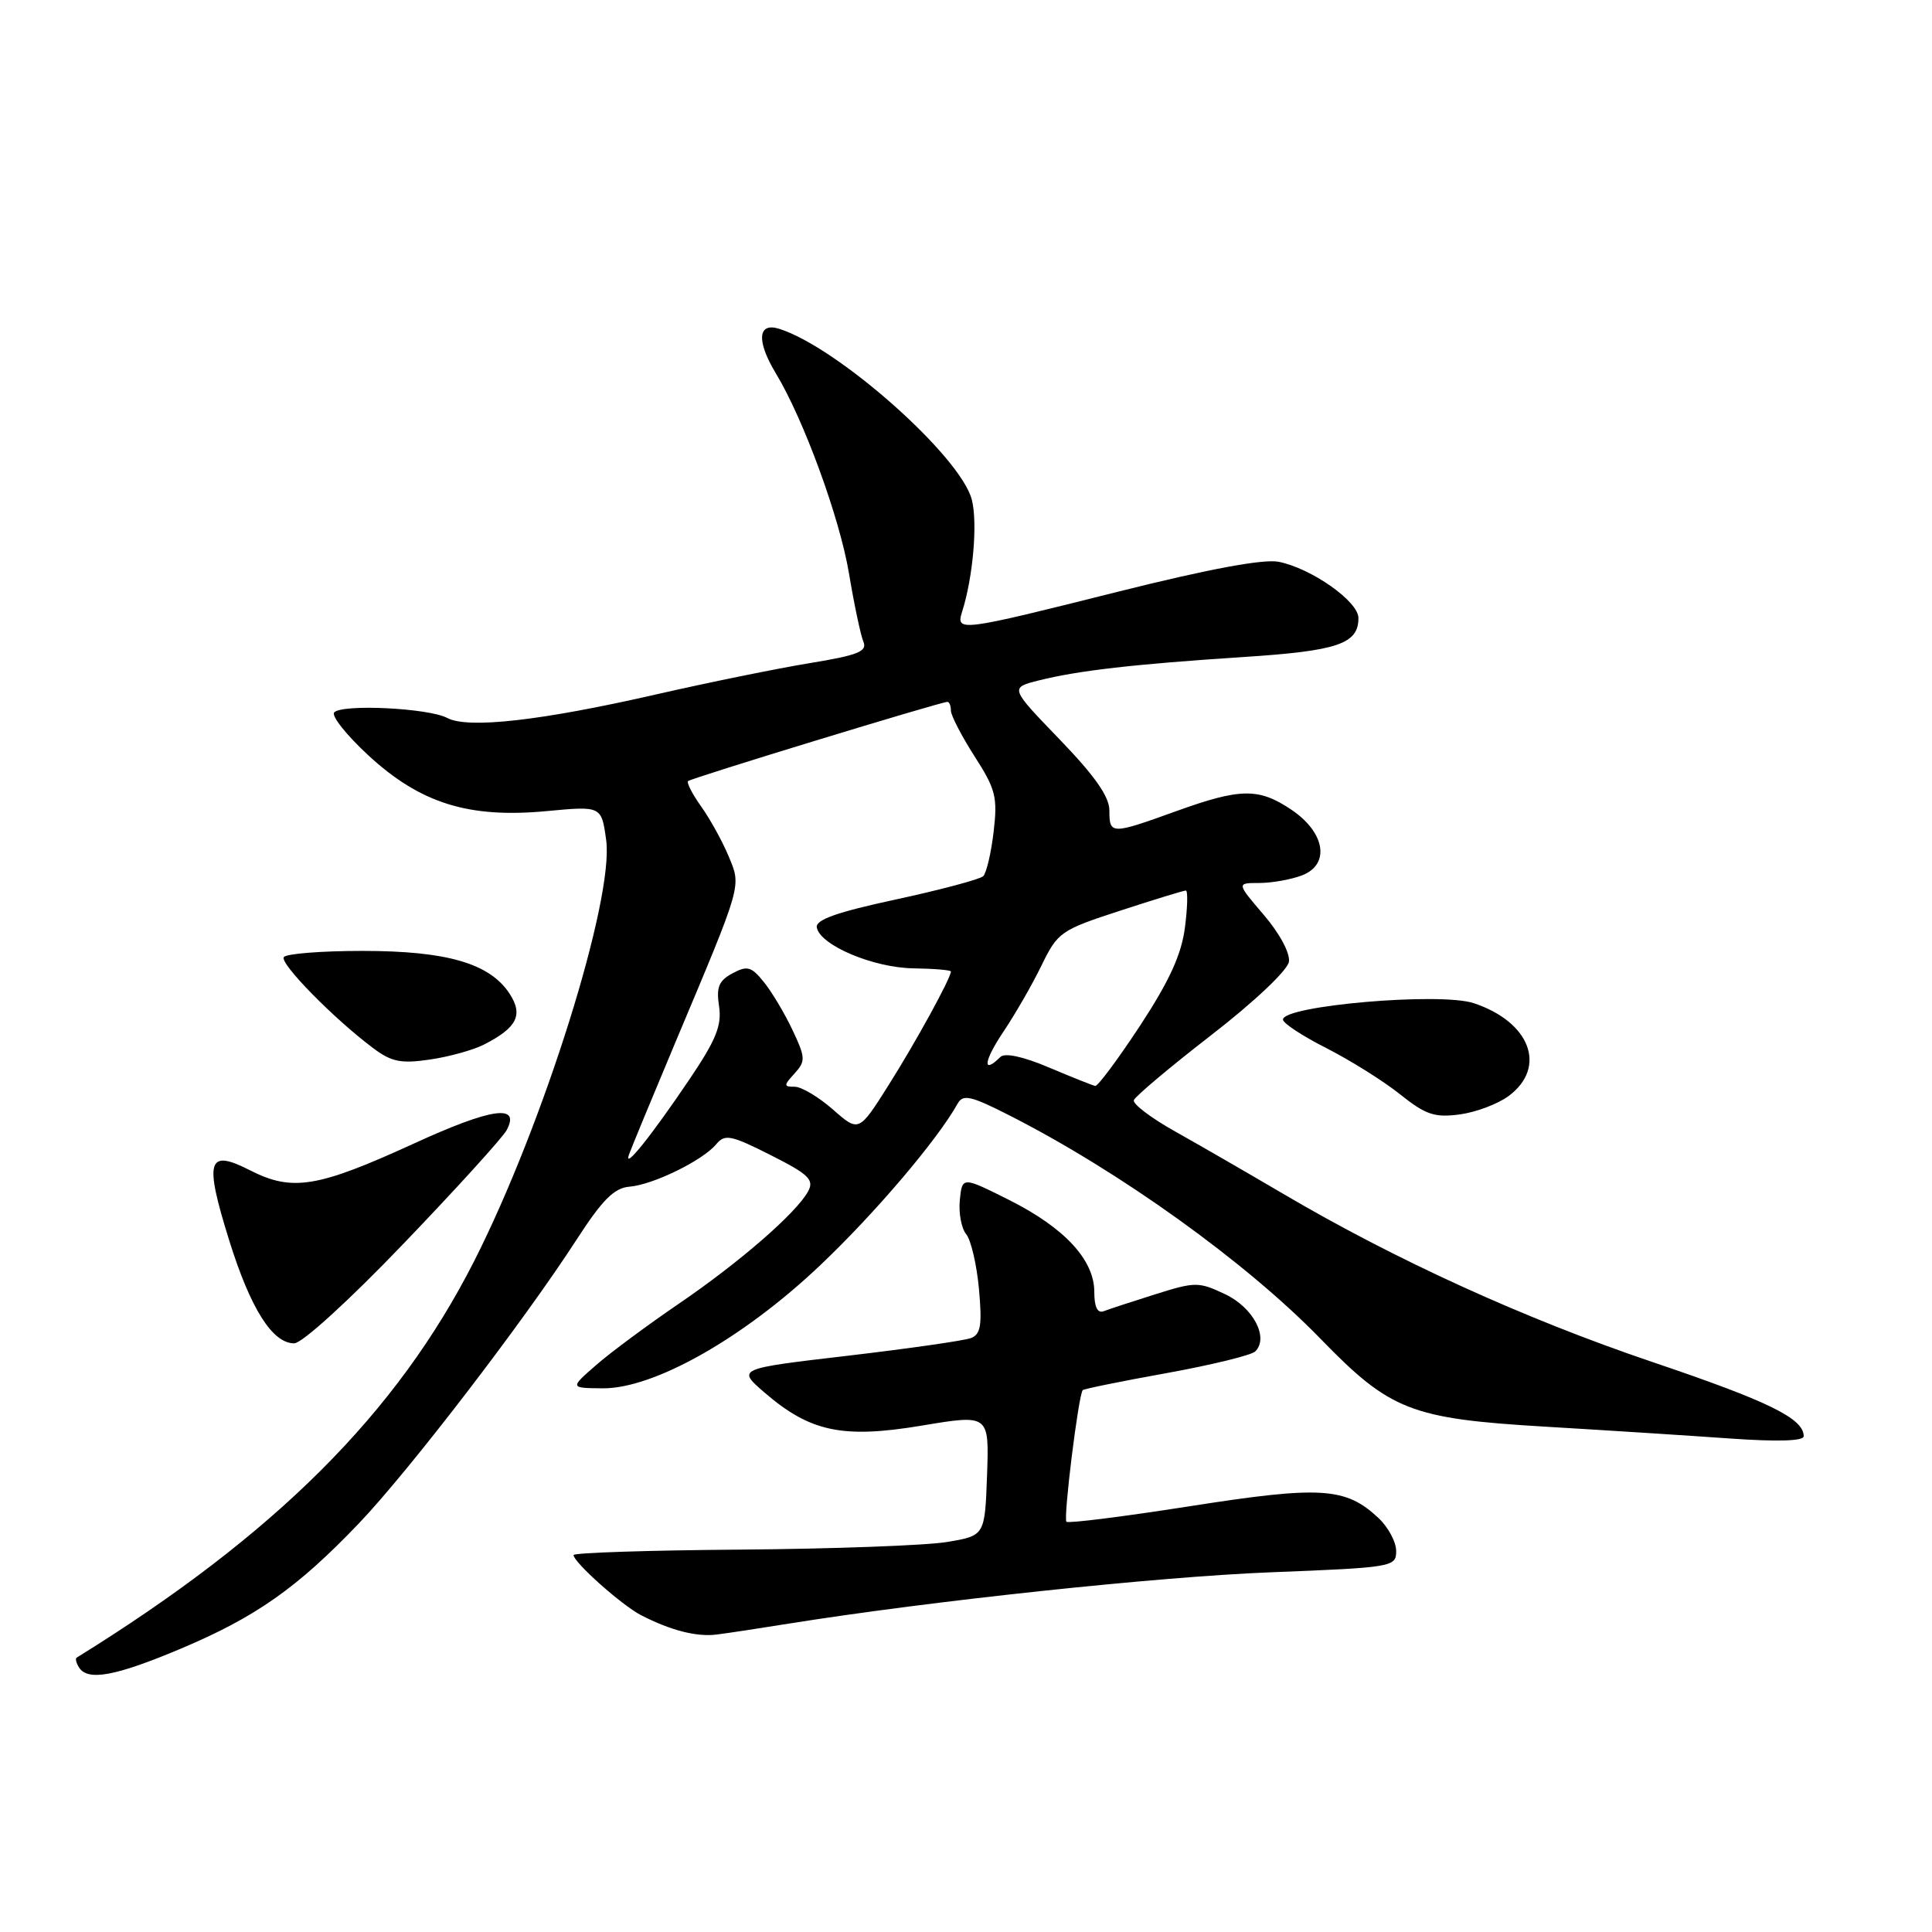 <?xml version="1.0" encoding="UTF-8" standalone="no"?>
<!DOCTYPE svg PUBLIC "-//W3C//DTD SVG 1.1//EN" "http://www.w3.org/Graphics/SVG/1.1/DTD/svg11.dtd" >
<svg xmlns="http://www.w3.org/2000/svg" xmlns:xlink="http://www.w3.org/1999/xlink" version="1.1" viewBox="0 0 256 256">
 <g >
 <path fill="currentColor"
d=" M 23.95 218.46 C 33.91 214.26 39.39 210.40 47.56 201.85 C 54.21 194.88 69.37 175.12 76.36 164.32 C 79.82 158.97 81.38 157.40 83.42 157.24 C 86.56 156.98 93.13 153.76 94.91 151.61 C 96.05 150.24 96.86 150.40 102.12 153.06 C 107.16 155.60 107.90 156.32 107.09 157.84 C 105.56 160.69 98.03 167.24 89.96 172.74 C 85.86 175.54 80.92 179.19 79.00 180.87 C 75.50 183.92 75.50 183.92 79.85 183.96 C 86.62 184.02 98.43 177.36 108.60 167.73 C 115.87 160.85 124.17 151.10 126.89 146.24 C 127.60 144.96 128.64 145.19 133.80 147.82 C 148.41 155.25 165.11 167.24 174.96 177.38 C 184.21 186.91 186.93 187.98 204.73 189.04 C 212.85 189.52 223.89 190.23 229.25 190.61 C 235.52 191.05 239.00 190.95 239.00 190.31 C 239.00 187.96 234.41 185.70 218.94 180.47 C 202.04 174.75 184.93 166.96 170.00 158.17 C 165.32 155.42 158.90 151.71 155.72 149.93 C 152.54 148.15 150.07 146.28 150.24 145.78 C 150.41 145.28 155.03 141.39 160.52 137.14 C 166.23 132.72 170.62 128.56 170.79 127.43 C 170.96 126.29 169.54 123.66 167.46 121.23 C 163.84 117.00 163.84 117.00 166.86 117.00 C 168.51 117.00 171.05 116.55 172.50 116.00 C 176.29 114.56 175.61 110.31 171.10 107.28 C 166.78 104.38 164.36 104.41 155.81 107.50 C 147.23 110.60 147.00 110.59 147.00 107.40 C 147.00 105.56 145.08 102.82 140.40 97.97 C 133.80 91.13 133.80 91.13 137.65 90.16 C 142.88 88.85 150.21 88.01 164.74 87.06 C 177.27 86.25 180.00 85.32 180.00 81.89 C 180.00 79.69 173.78 75.31 169.43 74.44 C 167.43 74.04 160.17 75.39 148.12 78.41 C 127.13 83.68 126.63 83.75 127.49 81.04 C 128.94 76.47 129.56 69.25 128.77 66.21 C 127.28 60.44 111.00 46.01 103.25 43.57 C 100.39 42.67 100.21 45.18 102.82 49.50 C 106.50 55.59 111.26 68.62 112.49 75.95 C 113.18 80.10 114.05 84.20 114.41 85.05 C 114.94 86.32 113.65 86.83 107.28 87.87 C 103.00 88.57 93.88 90.43 87.00 92.00 C 71.72 95.50 61.99 96.60 59.25 95.13 C 56.82 93.83 45.40 93.26 44.29 94.39 C 43.86 94.83 45.89 97.39 48.81 100.09 C 55.71 106.45 62.08 108.44 72.39 107.48 C 79.70 106.79 79.70 106.79 80.32 111.31 C 81.39 119.11 72.03 148.96 62.84 167.08 C 52.58 187.29 36.48 203.35 10.15 219.65 C 9.96 219.77 10.10 220.35 10.46 220.93 C 11.60 222.79 15.30 222.11 23.95 218.46 Z  M 104.50 215.14 C 123.42 212.12 153.35 208.93 168.31 208.34 C 184.56 207.70 185.00 207.63 185.00 205.52 C 185.00 204.32 183.95 202.36 182.66 201.15 C 178.32 197.07 175.05 196.86 157.74 199.57 C 148.94 200.95 141.55 201.88 141.31 201.64 C 140.87 201.20 142.91 184.76 143.47 184.20 C 143.64 184.03 148.65 183.01 154.60 181.94 C 160.55 180.86 165.83 179.57 166.33 179.07 C 168.16 177.24 166.07 173.26 162.34 171.49 C 158.83 169.83 158.39 169.83 153.08 171.50 C 150.01 172.47 146.94 173.47 146.25 173.74 C 145.42 174.05 145.00 173.20 145.00 171.18 C 145.00 166.94 141.06 162.69 133.71 159.00 C 127.50 155.89 127.50 155.89 127.18 159.01 C 127.01 160.73 127.39 162.76 128.02 163.53 C 128.66 164.30 129.42 167.57 129.72 170.81 C 130.15 175.60 129.95 176.80 128.66 177.30 C 127.78 177.64 120.44 178.69 112.35 179.64 C 97.65 181.36 97.65 181.36 101.29 184.51 C 107.35 189.74 111.66 190.65 122.14 188.90 C 131.07 187.41 131.07 187.41 130.79 195.45 C 130.50 203.48 130.50 203.48 125.50 204.32 C 122.75 204.78 110.49 205.23 98.25 205.33 C 86.02 205.42 76.00 205.75 76.00 206.05 C 76.00 207.01 82.39 212.70 84.94 214.02 C 88.89 216.05 92.33 216.93 95.00 216.58 C 96.38 216.41 100.65 215.76 104.50 215.14 Z  M 53.49 164.77 C 60.47 157.50 66.60 150.74 67.13 149.76 C 69.01 146.24 65.15 146.80 54.81 151.54 C 42.10 157.36 38.72 157.92 33.15 155.08 C 27.49 152.19 27.04 153.67 30.37 164.36 C 33.19 173.39 36.09 178.00 38.98 178.00 C 40.02 178.00 46.26 172.32 53.49 164.77 Z  M 199.91 145.22 C 205.03 141.41 202.76 135.40 195.26 132.92 C 190.81 131.45 170.00 133.25 170.00 135.10 C 170.00 135.58 172.59 137.28 175.75 138.88 C 178.91 140.49 183.30 143.23 185.50 144.99 C 188.90 147.71 190.09 148.11 193.41 147.67 C 195.57 147.38 198.49 146.28 199.91 145.22 Z  M 64.07 138.44 C 68.51 136.19 69.37 134.49 67.51 131.65 C 64.88 127.65 59.21 126.00 48.04 126.00 C 42.58 126.00 37.89 126.37 37.60 126.83 C 37.08 127.69 44.22 134.97 49.43 138.87 C 51.86 140.70 53.13 140.96 56.93 140.40 C 59.44 140.04 62.66 139.15 64.07 138.44 Z  M 83.34 153.00 C 83.63 152.18 86.42 145.43 89.54 138.00 C 98.43 116.87 98.24 117.52 96.53 113.42 C 95.72 111.47 94.09 108.53 92.92 106.88 C 91.74 105.23 90.96 103.71 91.17 103.50 C 91.56 103.11 124.66 93.00 125.54 93.00 C 125.79 93.00 126.00 93.52 126.00 94.16 C 126.00 94.80 127.41 97.52 129.13 100.21 C 131.94 104.58 132.20 105.63 131.66 110.22 C 131.33 113.04 130.70 115.69 130.28 116.10 C 129.85 116.51 124.65 117.90 118.73 119.18 C 110.86 120.87 108.03 121.88 108.23 122.90 C 108.68 125.26 115.72 128.23 121.03 128.31 C 123.77 128.35 126.00 128.54 126.00 128.73 C 126.00 129.59 121.36 138.06 117.75 143.77 C 113.80 150.03 113.80 150.03 110.37 147.02 C 108.48 145.36 106.20 144.00 105.31 144.00 C 103.82 144.00 103.82 143.85 105.29 142.23 C 106.76 140.61 106.74 140.14 105.01 136.48 C 103.98 134.29 102.27 131.43 101.22 130.13 C 99.56 128.07 99.02 127.92 97.06 128.97 C 95.25 129.94 94.89 130.80 95.28 133.34 C 95.66 135.87 94.88 137.80 91.37 143.00 C 86.25 150.58 82.59 155.14 83.34 153.00 Z  M 139.00 141.45 C 135.56 139.99 133.14 139.47 132.55 140.06 C 130.13 142.45 130.35 140.59 132.93 136.75 C 134.50 134.41 136.79 130.44 138.01 127.92 C 140.15 123.52 140.56 123.23 148.43 120.67 C 152.93 119.20 156.85 118.00 157.13 118.00 C 157.41 118.00 157.36 120.20 157.01 122.90 C 156.55 126.48 154.95 129.98 151.07 135.90 C 148.14 140.35 145.47 143.95 145.12 143.89 C 144.78 143.83 142.03 142.73 139.00 141.45 Z "/>
</g>
</svg>
